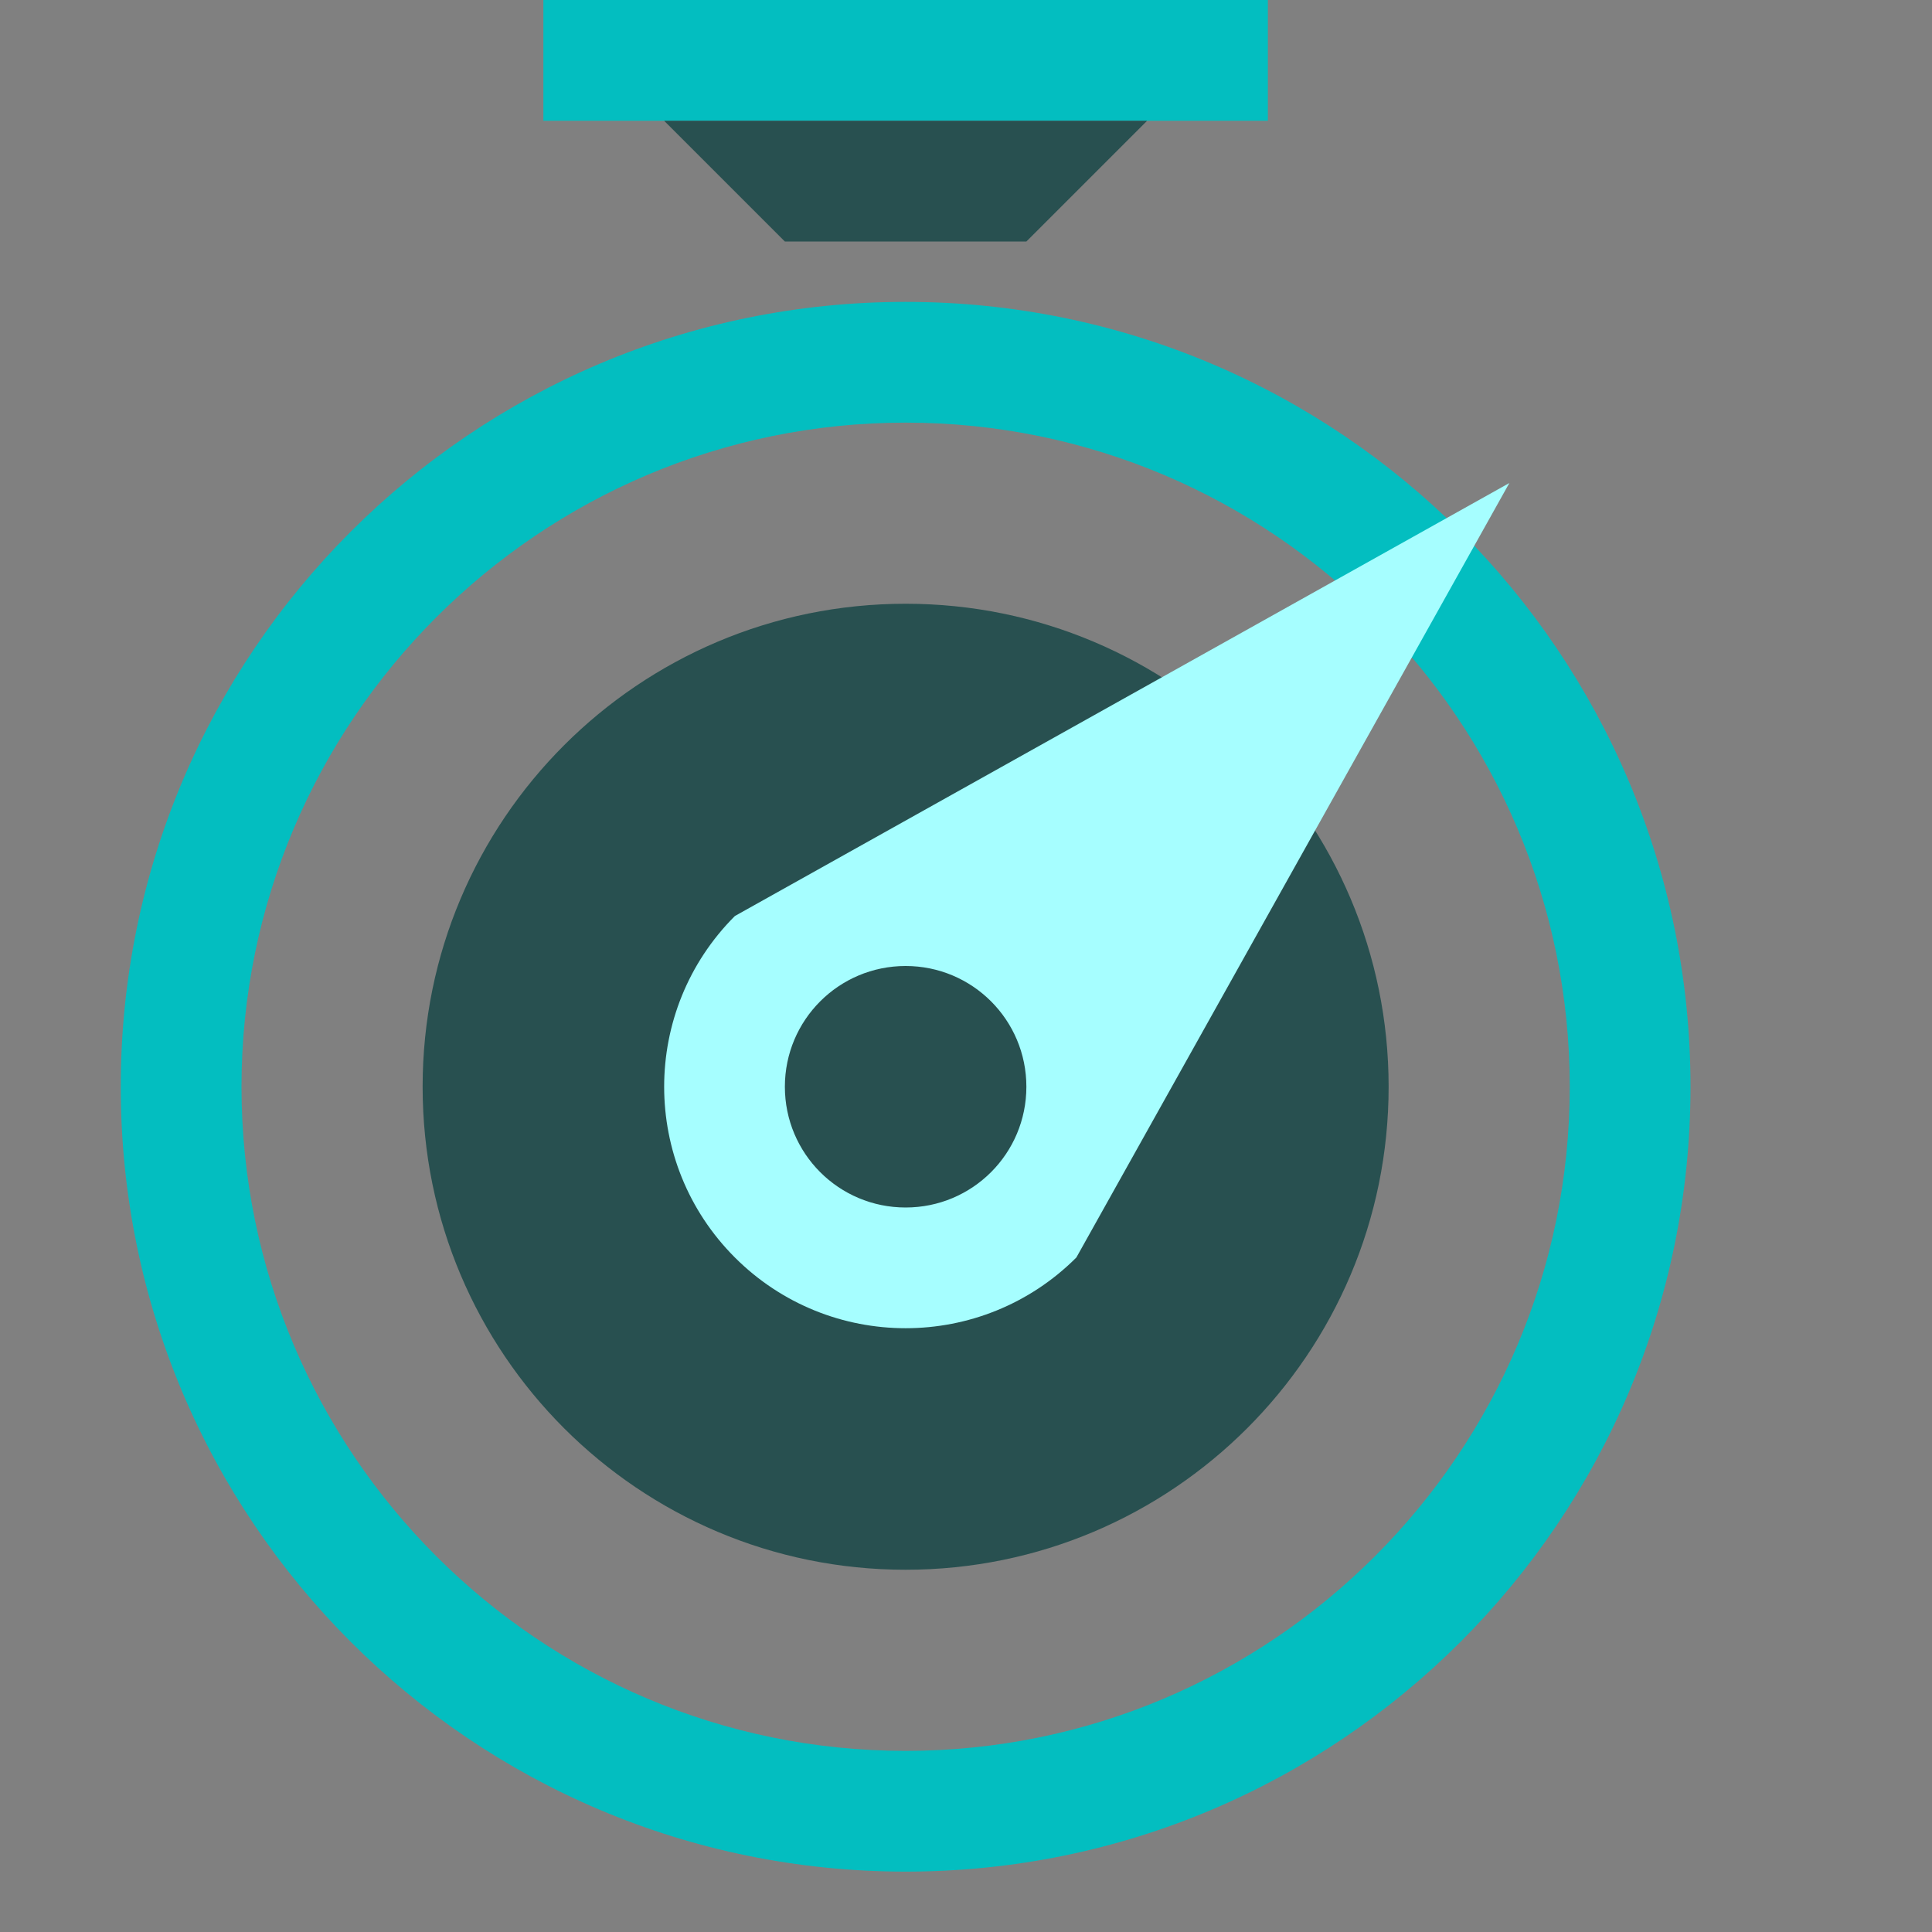 <?xml version="1.0" encoding="UTF-8"?>
<svg width="16px" height="16px" viewBox="0 0 16 16" version="1.1" xmlns="http://www.w3.org/2000/svg" xmlns:xlink="http://www.w3.org/1999/xlink">
    <rect x="0" y="0" width="16" height="16" fill="#808080" stroke="none"/>
    <!-- Generator: Sketch 55.2 (78181) - https://sketchapp.com -->
    <title>timer 16x16</title>
    <desc>Created with Sketch.</desc>
    <g id="Icons-(read-only)" stroke="none" stroke-width="1" fill="none" fill-rule="evenodd">
        <g id="InGUI-Icons" transform="translate(-972, -2286)">
            <g id="road-points-copy-3" transform="translate(560, 2212)">
                <rect id="icon-bg-copy-36" x="360" y="22" width="120" height="120"></rect>
                <g id="Icons/16x16/Timer" transform="translate(412, 74)">
                    <g id="colored" transform="translate(1, 0)">
                        <path d="M6.5,2.5 C10.09,2.5 13,5.41 13,9 C13,12.59 10.09,15.5 6.5,15.5 C2.91,15.5 0,12.59 0,9 C0,5.41 2.91,2.5 6.5,2.5 Z M6.5,3.5 C3.467,3.5 1,5.967 1,9 C1,12.033 3.467,14.5 6.5,14.5 C9.533,14.5 12,12.033 12,9 C12,5.967 9.533,3.5 6.5,3.5 Z M3.5,1 L3.5,0 L9.5,0 L9.5,1 L3.5,1 Z" id="Combined-Shape" fill="#03BEC0"></path>
                        <path d="M2.5,9 C2.5,6.791 4.291,5 6.5,5 C8.709,5 10.5,6.791 10.5,9 C10.5,11.209 8.709,13 6.5,13 C4.291,13 2.5,11.209 2.5,9 Z M7.5,2 L5.5,2 L4.5,1 L8.5,1 L7.5,2 Z" id="Combined-Shape" fill="#285050"></path>
                        <path d="M6.5,10 C5.947,10 5.5,9.553 5.5,9 C5.5,8.447 5.947,8 6.5,8 C7.053,8 7.5,8.447 7.5,9 C7.5,9.553 7.053,10 6.5,10 L6.5,10 Z M5.086,7.586 C4.305,8.367 4.305,9.633 5.086,10.414 C5.867,11.195 7.133,11.195 7.914,10.414 L11.5,4 L5.086,7.586 Z" id="Fill-8" fill="#A6FEFF"></path>
                    </g>
                </g>
            </g>
        </g>
    </g>
</svg>